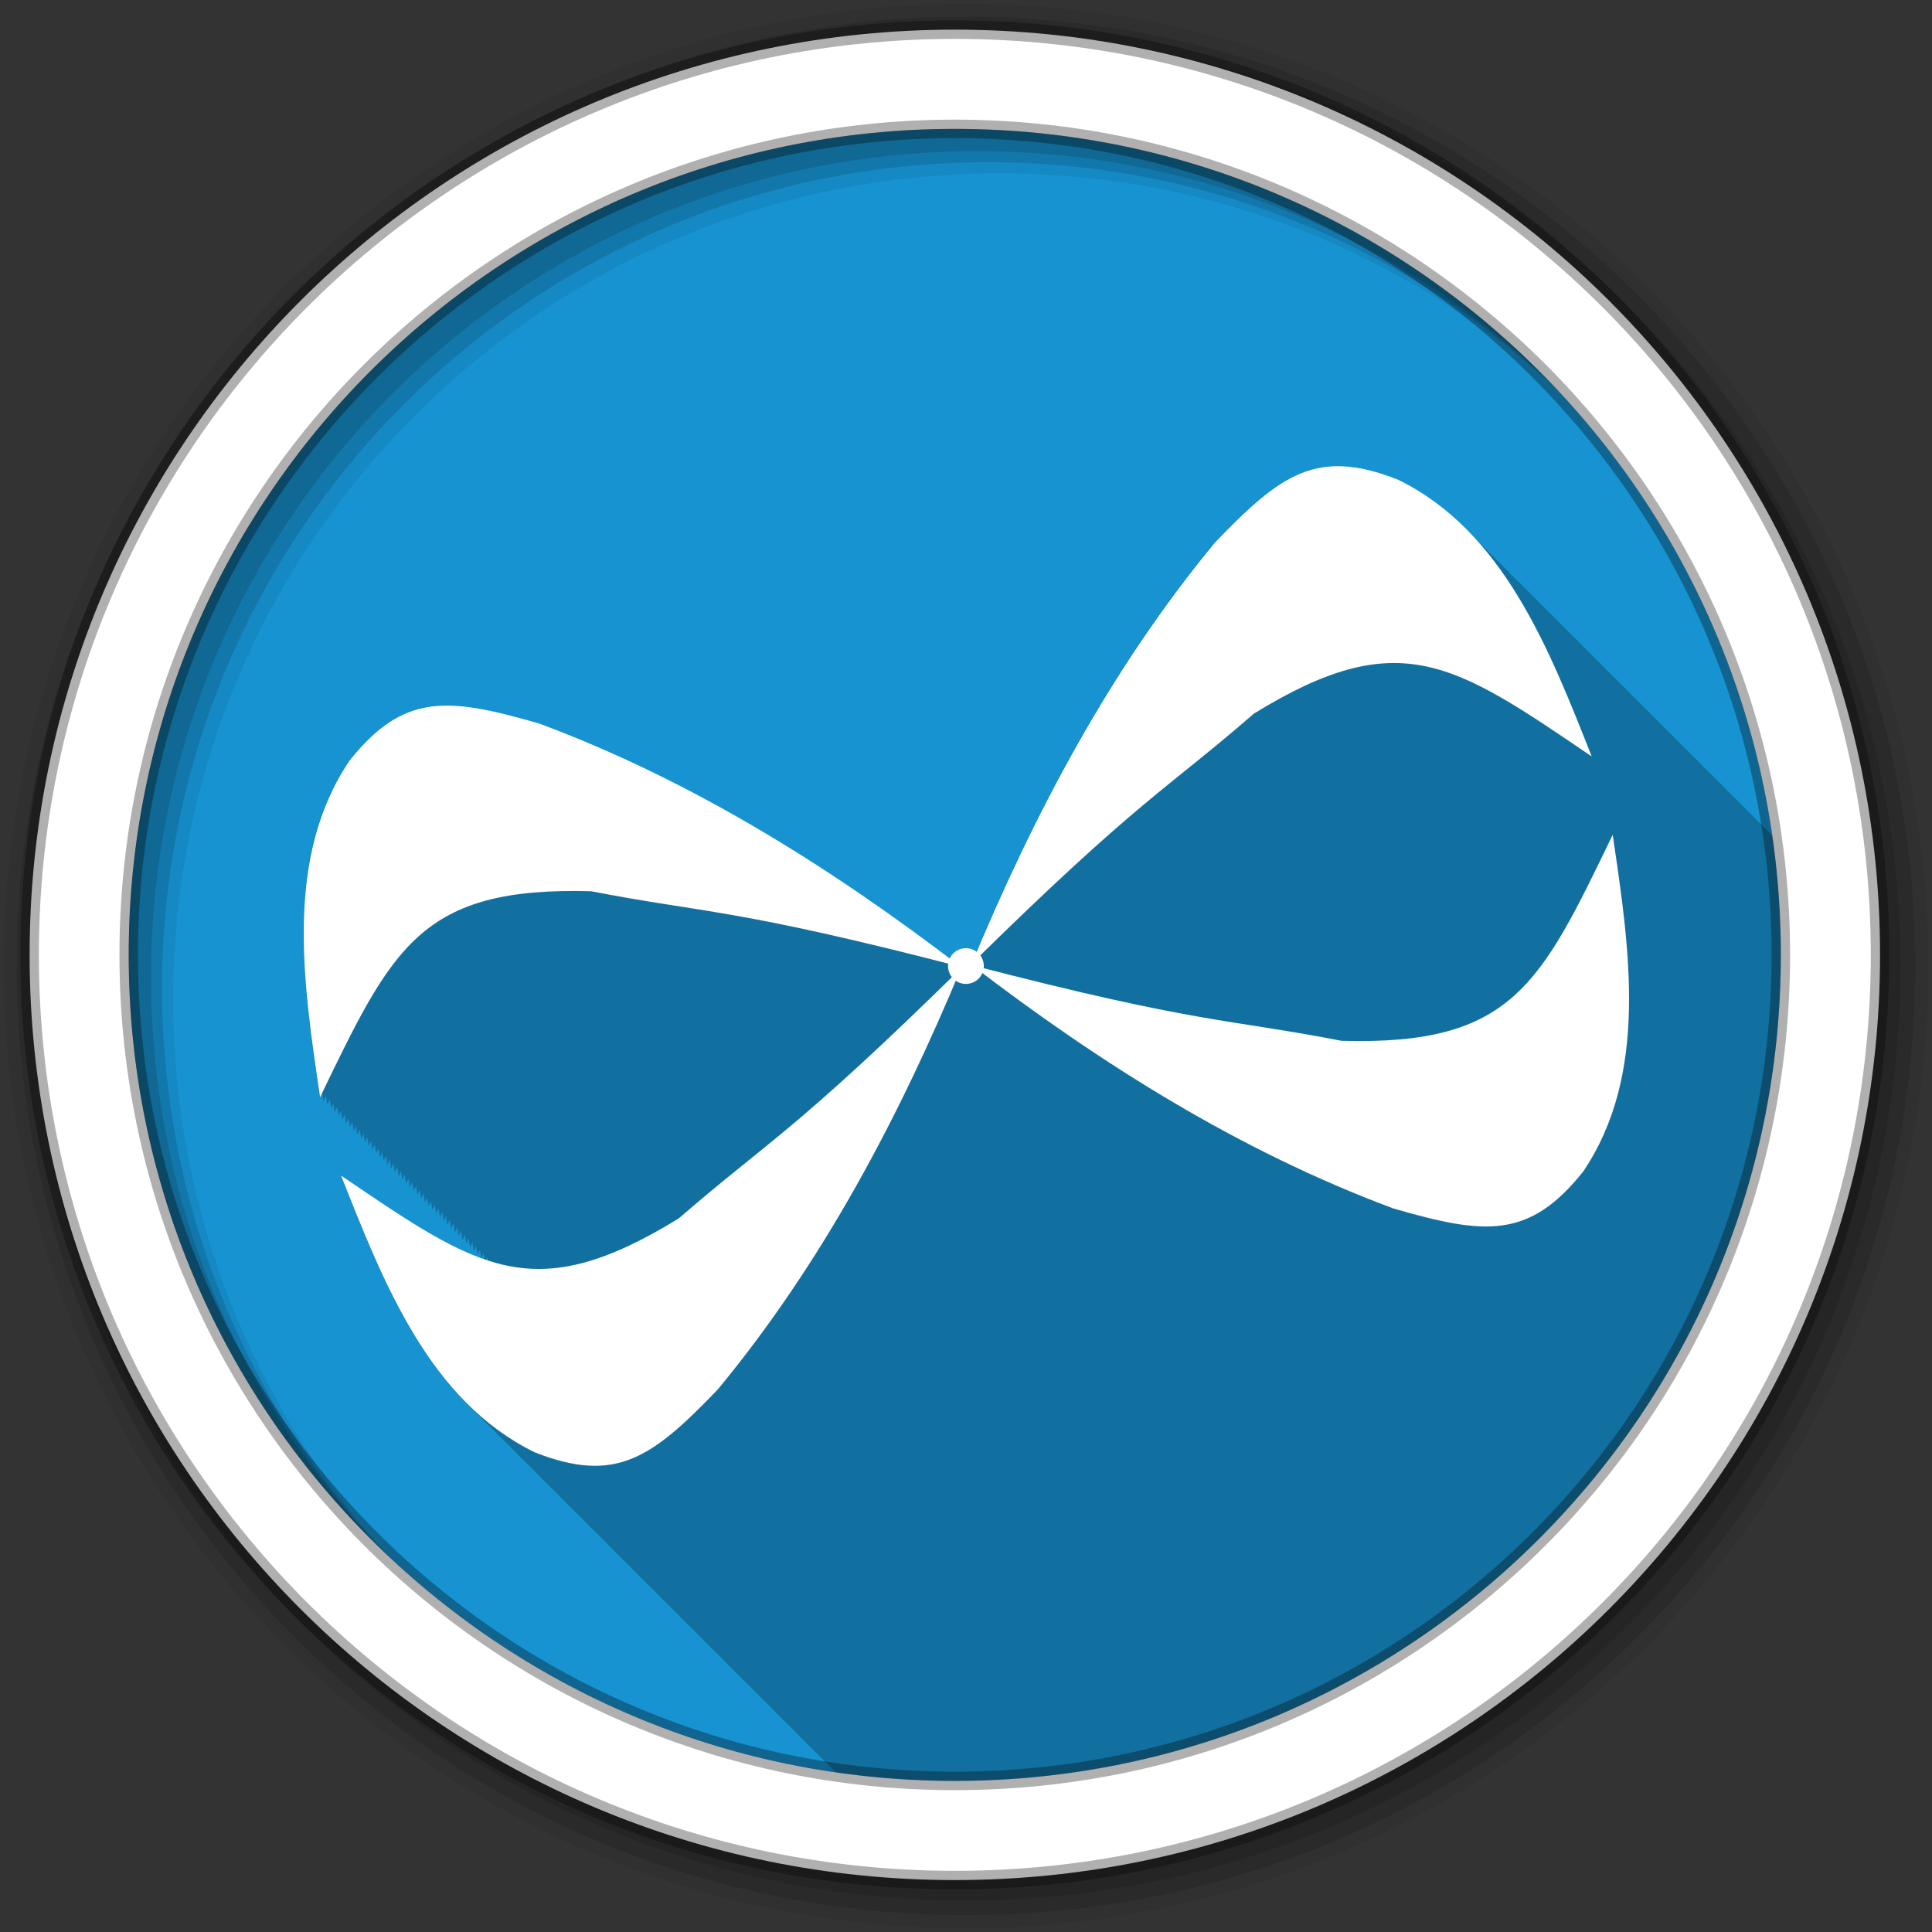 <?xml version="1.0" encoding="UTF-8" standalone="no"?>
<svg xmlns="http://www.w3.org/2000/svg" height="512" viewBox="0 0 512 512" width="512" version="1.1">
 <rect x="0" y="0" width="512" height="512" fill="#333333" stroke="none"/>
 <g id="g4" transform="translate(0,-540.36)">
  <path id="path6" d="m471.95 793.41c0 120.9-98.01 218.9-218.9 218.9-120.9 0-218.9-98.01-218.9-218.9 0-120.9 98.01-218.9 218.9-218.9 120.9 0 218.9 98.01 218.9 218.9" fill-rule="evenodd" fill="#1793d1"/>
  <path id="path8" d="m354.63 123.53c-11.753-0.093-20.228 7.181-32.781 20.25-26.962 32.609-46.869 69.961-63.06 108.38-1.116-0.804-2.568-1.134-4-0.75-1.43 0.383-2.529 1.404-3.094 2.656-33.24-25.18-69.18-47.55-108.84-62.31-24.22-7.01-35.969-8.264-50.34 9.813-17.277 25.715-12.345 58.47-7.781 89.19 0.229-0.474 0.43-0.907 0.656-1.375 0.117 0.789 0.227 1.589 0.344 2.375 0.229-0.474 0.43-0.907 0.656-1.375 0.117 0.789 0.227 1.589 0.344 2.375 0.229-0.474 0.43-0.907 0.656-1.375 0.117 0.787 0.227 1.591 0.344 2.375 0.219-0.453 0.409-0.866 0.625-1.313 0.112 0.758 0.231 1.525 0.344 2.281 0.226-0.466 0.434-0.884 0.656-1.344 0.115 0.779 0.228 1.567 0.344 2.344 0.226-0.467 0.434-0.883 0.656-1.344 0.115 0.779 0.228 1.567 0.344 2.344 0.229-0.474 0.43-0.907 0.656-1.375 0.117 0.789 0.227 1.589 0.344 2.375 0.229-0.474 0.43-0.907 0.656-1.375 0.117 0.789 0.227 1.589 0.344 2.375 0.229-0.474 0.43-0.907 0.656-1.375 0.117 0.787 0.227 1.591 0.344 2.375 0.221-0.457 0.438-0.862 0.656-1.313 0.112 0.757 0.2 1.526 0.313 2.281 0.226-0.466 0.434-0.884 0.656-1.344 0.115 0.779 0.228 1.567 0.344 2.344 0.226-0.466 0.434-0.884 0.656-1.344 0.115 0.779 0.228 1.567 0.344 2.344 0.229-0.474 0.43-0.907 0.656-1.375 0.117 0.789 0.227 1.589 0.344 2.375 0.229-0.474 0.43-0.907 0.656-1.375 0.117 0.789 0.227 1.589 0.344 2.375 0.229-0.474 0.43-0.907 0.656-1.375 0.117 0.789 0.227 1.589 0.344 2.375 0.221-0.457 0.438-0.862 0.656-1.313 0.112 0.757 0.2 1.526 0.313 2.281 0.226-0.466 0.434-0.884 0.656-1.344 0.115 0.779 0.228 1.567 0.344 2.344 0.226-0.466 0.434-0.884 0.656-1.344 0.115 0.779 0.228 1.567 0.344 2.344 0.229-0.474 0.43-0.907 0.656-1.375 0.117 0.789 0.227 1.589 0.344 2.375 0.229-0.474 0.43-0.907 0.656-1.375 0.117 0.789 0.227 1.589 0.344 2.375 0.229-0.474 0.43-0.907 0.656-1.375 0.117 0.789 0.227 1.589 0.344 2.375 0.221-0.457 0.438-0.862 0.656-1.313 0.112 0.757 0.2 1.526 0.313 2.281 0.226-0.466 0.434-0.884 0.656-1.344 0.115 0.779 0.228 1.567 0.344 2.344 0.226-0.466 0.434-0.884 0.656-1.344 0.115 0.779 0.228 1.567 0.344 2.344 0.226-0.467 0.434-0.883 0.656-1.344 0.115 0.779 0.228 1.567 0.344 2.344 0.229-0.474 0.43-0.907 0.656-1.375 0.117 0.789 0.227 1.589 0.344 2.375 0.229-0.474 0.43-0.907 0.656-1.375 0.117 0.789 0.227 1.589 0.344 2.375 0.229-0.474 0.43-0.907 0.656-1.375 0.117 0.787 0.227 1.591 0.344 2.375 0.219-0.452 0.409-0.866 0.625-1.313 0.112 0.758 0.231 1.525 0.344 2.281 0.226-0.466 0.434-0.884 0.656-1.344 0.115 0.779 0.228 1.567 0.344 2.344 0.226-0.466 0.434-0.884 0.656-1.344 0.115 0.779 0.228 1.567 0.344 2.344 0.229-0.474 0.43-0.907 0.656-1.375 0.117 0.789 0.227 1.589 0.344 2.375 0.229-0.474 0.43-0.907 0.656-1.375 0.117 0.789 0.227 1.589 0.344 2.375 0.229-0.474 0.43-0.907 0.656-1.375 0.117 0.787 0.227 1.591 0.344 2.375 0.221-0.457 0.438-0.862 0.656-1.313 0.112 0.757 0.2 1.526 0.313 2.281 0.226-0.466 0.434-0.884 0.656-1.344 0.115 0.779 0.228 1.567 0.344 2.344 0.226-0.466 0.434-0.884 0.656-1.344 0.115 0.779 0.228 1.567 0.344 2.344 0.229-0.474 0.43-0.907 0.656-1.375 0.117 0.789 0.227 1.589 0.344 2.375 0.229-0.474 0.43-0.907 0.656-1.375 0.117 0.789 0.227 1.589 0.344 2.375 0.229-0.474 0.43-0.907 0.656-1.375 0.117 0.789 0.227 1.589 0.344 2.375 0.221-0.457 0.438-0.862 0.656-1.313 0.112 0.757 0.2 1.526 0.313 2.281 0.226-0.466 0.434-0.884 0.656-1.344 0.115 0.779 0.228 1.567 0.344 2.344 0.226-0.466 0.434-0.884 0.656-1.344 0.112 0.758 0.231 1.525 0.344 2.281-10.799-3.916-22.1-11.691-37.19-21.938 8.645 21.892 17.675 44.896 33.656 60.688 0.329 0.337 0.665 0.669 1 1 0.329 0.337 0.665 0.669 1 1 0.359 0.368 0.727 0.733 1.094 1.094 0.371 0.379 0.746 0.754 1.125 1.125 0.083 0.084 0.166 0.166 0.25 0.25 0.335 0.325 0.659 0.65 1 0.969 0.207 0.209 0.415 0.419 0.625 0.625 0.294 0.301 0.576 0.611 0.875 0.906 0.329 0.337 0.665 0.669 1 1 0.359 0.368 0.727 0.733 1.094 1.094 0.371 0.379 0.746 0.754 1.125 1.125 0.083 0.084 0.166 0.166 0.25 0.25 0.335 0.325 0.659 0.65 1 0.969 0.207 0.209 0.415 0.419 0.625 0.625 0.294 0.301 0.576 0.611 0.875 0.906 0.329 0.337 0.665 0.669 1 1 0.359 0.368 0.727 0.733 1.094 1.094 0.262 0.268 0.546 0.517 0.813 0.781 0.515 0.53 1.032 1.048 1.563 1.563 0.207 0.209 0.415 0.419 0.625 0.625 0.294 0.301 0.576 0.611 0.875 0.906 0.329 0.337 0.665 0.669 1 1 0.359 0.368 0.727 0.733 1.094 1.094 0.328 0.335 0.666 0.671 1 1 0.274 0.28 0.566 0.537 0.844 0.813 0.381 0.392 0.767 0.773 1.156 1.156 0.294 0.301 0.576 0.611 0.875 0.906 0.329 0.337 0.665 0.669 1 1 0.329 0.337 0.665 0.669 1 1 0.359 0.368 0.727 0.733 1.094 1.094 0.371 0.379 0.746 0.754 1.125 1.125 0.083 0.084 0.166 0.166 0.25 0.25 0.335 0.325 0.659 0.65 1 0.969 0.207 0.209 0.415 0.419 0.625 0.625 0.294 0.301 0.576 0.611 0.875 0.906 0.329 0.337 0.665 0.669 1 1 0.359 0.368 0.727 0.733 1.094 1.094 0.262 0.268 0.546 0.517 0.813 0.781 0.515 0.53 1.032 1.048 1.563 1.563 0.207 0.209 0.415 0.419 0.625 0.625 0.294 0.301 0.576 0.611 0.875 0.906 0.329 0.337 0.665 0.669 1 1 0.359 0.368 0.727 0.733 1.094 1.094 0.381 0.39 0.767 0.775 1.156 1.156 0.082 0.083 0.168 0.167 0.25 0.25 0.325 0.315 0.638 0.629 0.969 0.938 0.207 0.209 0.415 0.419 0.625 0.625 0.294 0.301 0.576 0.611 0.875 0.906 0.329 0.337 0.665 0.669 1 1 0.329 0.337 0.665 0.669 1 1 0.359 0.368 0.727 0.733 1.094 1.094 0.371 0.379 0.746 0.754 1.125 1.125 0.083 0.084 0.166 0.166 0.25 0.25 0.335 0.325 0.659 0.65 1 0.969 0.207 0.209 0.415 0.419 0.625 0.625 0.294 0.301 0.576 0.611 0.875 0.906 0.329 0.337 0.665 0.669 1 1 0.359 0.368 0.727 0.733 1.094 1.094 0.371 0.379 0.746 0.754 1.125 1.125 0.083 0.084 0.166 0.166 0.25 0.25 0.335 0.325 0.659 0.65 1 0.969 0.207 0.209 0.415 0.419 0.625 0.625 0.294 0.301 0.576 0.611 0.875 0.906 0.329 0.337 0.665 0.669 1 1 0.359 0.368 0.727 0.733 1.094 1.094 0.262 0.268 0.546 0.517 0.813 0.781 0.515 0.53 1.032 1.048 1.563 1.563 0.207 0.209 0.415 0.419 0.625 0.625 0.294 0.301 0.576 0.611 0.875 0.906 0.329 0.337 0.665 0.669 1 1 0.359 0.368 0.727 0.733 1.094 1.094 0.328 0.335 0.666 0.671 1 1 0.274 0.28 0.566 0.537 0.844 0.813 0.381 0.392 0.767 0.773 1.156 1.156 0.294 0.301 0.576 0.611 0.875 0.906 0.329 0.337 0.665 0.669 1 1 0.329 0.337 0.665 0.669 1 1 0.359 0.368 0.727 0.733 1.094 1.094 0.371 0.379 0.746 0.754 1.125 1.125 0.083 0.084 0.166 0.166 0.25 0.25 0.335 0.325 0.659 0.65 1 0.969 0.207 0.209 0.415 0.419 0.625 0.625 0.294 0.301 0.576 0.611 0.875 0.906 0.329 0.337 0.665 0.669 1 1 0.359 0.368 0.727 0.733 1.094 1.094 0.262 0.268 0.546 0.517 0.813 0.781 0.515 0.53 1.032 1.048 1.563 1.563 0.207 0.209 0.415 0.419 0.625 0.625 0.294 0.301 0.576 0.611 0.875 0.906 0.329 0.337 0.665 0.669 1 1 0.359 0.368 0.727 0.733 1.094 1.094 0.381 0.39 0.767 0.775 1.156 1.156 0.082 0.083 0.168 0.167 0.25 0.25 0.325 0.315 0.638 0.629 0.969 0.938 0.207 0.209 0.415 0.419 0.625 0.625 0.294 0.301 0.576 0.611 0.875 0.906 0.329 0.337 0.665 0.669 1 1 0.329 0.337 0.665 0.669 1 1 0.359 0.368 0.727 0.733 1.094 1.094 0.371 0.379 0.746 0.754 1.125 1.125 0.083 0.084 0.166 0.166 0.25 0.25 0.335 0.325 0.659 0.65 1 0.969 0.207 0.209 0.415 0.419 0.625 0.625 0.294 0.301 0.576 0.611 0.875 0.906 0.329 0.337 0.665 0.669 1 1 0.359 0.368 0.727 0.733 1.094 1.094 0.278 0.284 0.561 0.564 0.844 0.844 10.323 1.493 20.857 2.281 31.594 2.281 120.9 0 218.91-98.01 218.91-218.91 0-10.726-0.76-21.281-2.25-31.594-0.083-0.083-0.166-0.167-0.25-0.25-0.274-0.279-0.534-0.569-0.813-0.844-0.329-0.337-0.665-0.669-1-1-0.359-0.368-0.727-0.733-1.094-1.094-0.262-0.268-0.546-0.517-0.813-0.781-0.52-0.535-1.027-1.074-1.563-1.594-0.223-0.224-0.462-0.435-0.688-0.656-0.274-0.279-0.534-0.569-0.813-0.844-0.329-0.337-0.665-0.669-1-1-0.359-0.368-0.727-0.733-1.094-1.094-0.464-0.475-0.93-0.944-1.406-1.406-0.216-0.217-0.438-0.41-0.656-0.625-0.108-0.102-0.204-0.211-0.313-0.313-0.006-0.005 0.006-0.026 0-0.031-0.223-0.224-0.462-0.435-0.688-0.656-0.274-0.279-0.534-0.569-0.813-0.844-0.329-0.337-0.665-0.669-1-1-0.329-0.337-0.665-0.669-1-1-0.359-0.368-0.727-0.733-1.094-1.094-0.454-0.464-0.909-0.923-1.375-1.375-0.223-0.224-0.462-0.435-0.688-0.656-0.016-0.016-0.015-0.046-0.031-0.063-0.092-0.087-0.189-0.164-0.281-0.25-0.171-0.172-0.327-0.36-0.5-0.531-0.329-0.337-0.665-0.669-1-1-0.329-0.337-0.665-0.669-1-1-0.359-0.368-0.727-0.733-1.094-1.094-0.454-0.464-0.909-0.923-1.375-1.375-0.202-0.203-0.421-0.393-0.625-0.594-0.021-0.021-0.042-0.041-0.063-0.063-0.108-0.102-0.204-0.211-0.313-0.313-0.228-0.23-0.456-0.461-0.688-0.688-0.274-0.279-0.534-0.569-0.813-0.844-0.329-0.337-0.665-0.669-1-1-0.359-0.368-0.727-0.733-1.094-1.094-0.262-0.268-0.546-0.517-0.813-0.781-0.52-0.535-1.027-1.074-1.563-1.594-0.223-0.224-0.462-0.435-0.688-0.656-0.274-0.279-0.534-0.569-0.813-0.844-0.329-0.337-0.665-0.669-1-1-0.359-0.368-0.727-0.733-1.094-1.094-0.328-0.335-0.666-0.671-1-1-0.457-0.467-0.907-0.921-1.375-1.375-0.223-0.224-0.462-0.435-0.688-0.656-0.274-0.279-0.534-0.569-0.813-0.844-0.329-0.337-0.665-0.669-1-1-0.329-0.337-0.665-0.669-1-1-0.359-0.368-0.727-0.733-1.094-1.094-0.454-0.464-0.909-0.923-1.375-1.375-0.202-0.203-0.421-0.393-0.625-0.594-0.021-0.021-0.042-0.041-0.063-0.063-0.108-0.102-0.204-0.211-0.313-0.313-0.228-0.23-0.456-0.461-0.688-0.688-0.274-0.279-0.534-0.569-0.813-0.844-0.329-0.337-0.665-0.669-1-1-0.359-0.368-0.727-0.733-1.094-1.094-0.454-0.464-0.909-0.923-1.375-1.375-0.202-0.203-0.421-0.393-0.625-0.594-0.021-0.021-0.042-0.041-0.063-0.063-0.108-0.102-0.204-0.211-0.313-0.313-0.228-0.23-0.456-0.461-0.688-0.688-0.274-0.279-0.534-0.569-0.813-0.844-0.329-0.337-0.665-0.669-1-1-0.359-0.368-0.727-0.733-1.094-1.094-0.262-0.268-0.546-0.517-0.813-0.781-0.52-0.535-1.027-1.074-1.563-1.594-0.223-0.224-0.462-0.435-0.688-0.656-0.274-0.279-0.534-0.569-0.813-0.844-0.329-0.337-0.665-0.669-1-1-0.359-0.368-0.727-0.733-1.094-1.094-0.328-0.335-0.666-0.671-1-1-0.454-0.464-0.909-0.923-1.375-1.375-0.223-0.224-0.462-0.435-0.688-0.656-0.016-0.016-0.015-0.046-0.031-0.063-0.092-0.087-0.189-0.164-0.281-0.25-0.171-0.172-0.327-0.36-0.5-0.531-0.329-0.337-0.665-0.669-1-1-0.329-0.337-0.665-0.669-1-1-0.359-0.368-0.727-0.733-1.094-1.094-0.454-0.464-0.909-0.923-1.375-1.375-0.202-0.203-0.421-0.393-0.625-0.594-0.021-0.021-0.042-0.041-0.063-0.063-0.108-0.102-0.204-0.211-0.313-0.313-0.228-0.23-0.456-0.461-0.688-0.688-0.274-0.279-0.534-0.569-0.813-0.844-0.329-0.337-0.665-0.669-1-1-0.359-0.368-0.727-0.733-1.094-1.094-0.262-0.268-0.546-0.517-0.813-0.781-0.52-0.535-1.027-1.074-1.563-1.594-0.223-0.224-0.462-0.435-0.688-0.656-0.274-0.279-0.534-0.569-0.813-0.844-0.329-0.337-0.665-0.669-1-1-0.359-0.368-0.727-0.733-1.094-1.094-0.328-0.335-0.666-0.671-1-1-0.457-0.467-0.907-0.921-1.375-1.375-0.202-0.203-0.421-0.393-0.625-0.594-5.316-5.429-11.402-10.07-18.531-13.563-6.04-2.381-11.151-3.557-15.75-3.594m-226.47 208.66c0.077 0.519 0.142 1.045 0.219 1.563-0.278-0.096-0.565-0.18-0.844-0.281 0.214-0.443 0.413-0.844 0.625-1.281m1 1c0.043 0.291 0.082 0.585 0.125 0.875-0.154-0.05-0.315-0.105-0.469-0.156 0.119-0.246 0.226-0.474 0.344-0.719m1 1c0.008 0.052 0.023 0.104 0.031 0.156-0.032-0.01-0.062-0.022-0.094-0.031 0.021-0.043 0.042-0.082 0.063-0.125" fill-opacity="0.235" transform="translate(0,540.36)"/>
  <g id="g10" fill-rule="evenodd">
   <path id="path12" fill-opacity="0.067" d="m256 541.36c-140.83 0-255 114.17-255 255s114.17 255 255 255 255-114.17 255-255-114.17-255-255-255m8.827 44.931c120.9 0 218.9 98 218.9 218.9s-98 218.9-218.9 218.9-218.93-98-218.93-218.9 98.03-218.9 218.93-218.9"/>
   <g id="g14" fill-opacity="0.129">
    <path id="path16" d="m256 544.79c-138.94 0-251.57 112.63-251.57 251.57s112.63 251.54 251.57 251.54 251.57-112.6 251.57-251.54-112.63-251.57-251.57-251.57m5.885 38.556c120.9 0 218.9 98 218.9 218.9s-98 218.9-218.9 218.9-218.93-98-218.93-218.9 98.03-218.9 218.93-218.9"/>
    <path id="path18" d="m256 548.72c-136.77 0-247.64 110.87-247.64 247.64s110.87 247.64 247.64 247.64 247.64-110.87 247.64-247.64-110.87-247.64-247.64-247.64m2.942 31.691c120.9 0 218.9 98 218.9 218.9s-98 218.9-218.9 218.9-218.93-98-218.93-218.9 98.03-218.9 218.93-218.9"/>
   </g>
   <path id="path20" d="m253.04 548.22c-135.42 0-245.19 109.78-245.19 245.19 0 135.42 109.78 245.19 245.19 245.19 135.42 0 245.19-109.78 245.19-245.19 0-135.42-109.78-245.19-245.19-245.19zm0 26.297c120.9 0 218.9 98 218.9 218.9s-98 218.9-218.9 218.9-218.93-98-218.93-218.9 98.03-218.9 218.93-218.9z" stroke-opacity="0.31" stroke="#000" stroke-width="4.904" fill="#fff"/>
  </g>
  <g id="g68" transform="matrix(.907 -.243 .243 .907 -169.73 136.28)" fill="#fff">
   <g id="g70" transform="matrix(2.481 0 0 2.481 -2208.4 -1042.8)">
    <path id="path72" d="m993.99 200.87c23.265-13.184 26.537-13.409 38.39-19.19 18.63-5.558 23.474 0.302 35.86 14.647-1.52-13.244-3.111-27.37-13.13-36.11-7.969-5.898-12.709-4.083-21.971 1.515-15.229 10.829-27.929 24.558-39.14 39.14" transform="translate(0,540.36)"/>
    <path id="path74" d="m992.73 741.24c-23.265-13.184-26.537-13.409-38.39-19.19-18.63-5.558-23.474 0.302-35.86 14.647 1.52-13.244 3.111-27.37 13.13-36.11 7.969-5.898 12.709-4.083 21.971 1.515 15.229 10.829 27.929 24.558 39.14 39.14"/>
    <path id="path76" d="m993.99 741.38c23.265 13.184 26.537 13.409 38.39 19.19 18.63 5.558 23.474-0.302 35.86-14.647-1.52 13.244-3.111 27.37-13.13 36.11-7.969 5.898-12.709 4.083-21.971-1.515-15.229-10.829-27.929-24.558-39.14-39.14"/>
    <path id="path78" d="m992.73 741.38c-23.265 13.184-26.537 13.409-38.39 19.19-18.63 5.558-23.474-0.302-35.86-14.647 1.52 13.244 3.111 27.37 13.13 36.11 7.969 5.898 12.709 4.083 21.971-1.515 15.229-10.829 27.929-24.558 39.14-39.14"/>
   </g>
   <path id="path80" d="m258.85 258.45c0 2.789-2.261 5.05-5.05 5.05s-5.05-2.261-5.05-5.05 2.261-5.05 5.05-5.05 5.05 2.261 5.05 5.05" fill-rule="evenodd" transform="translate(2.199,537.91)"/>
  </g>
 </g>
</svg>
